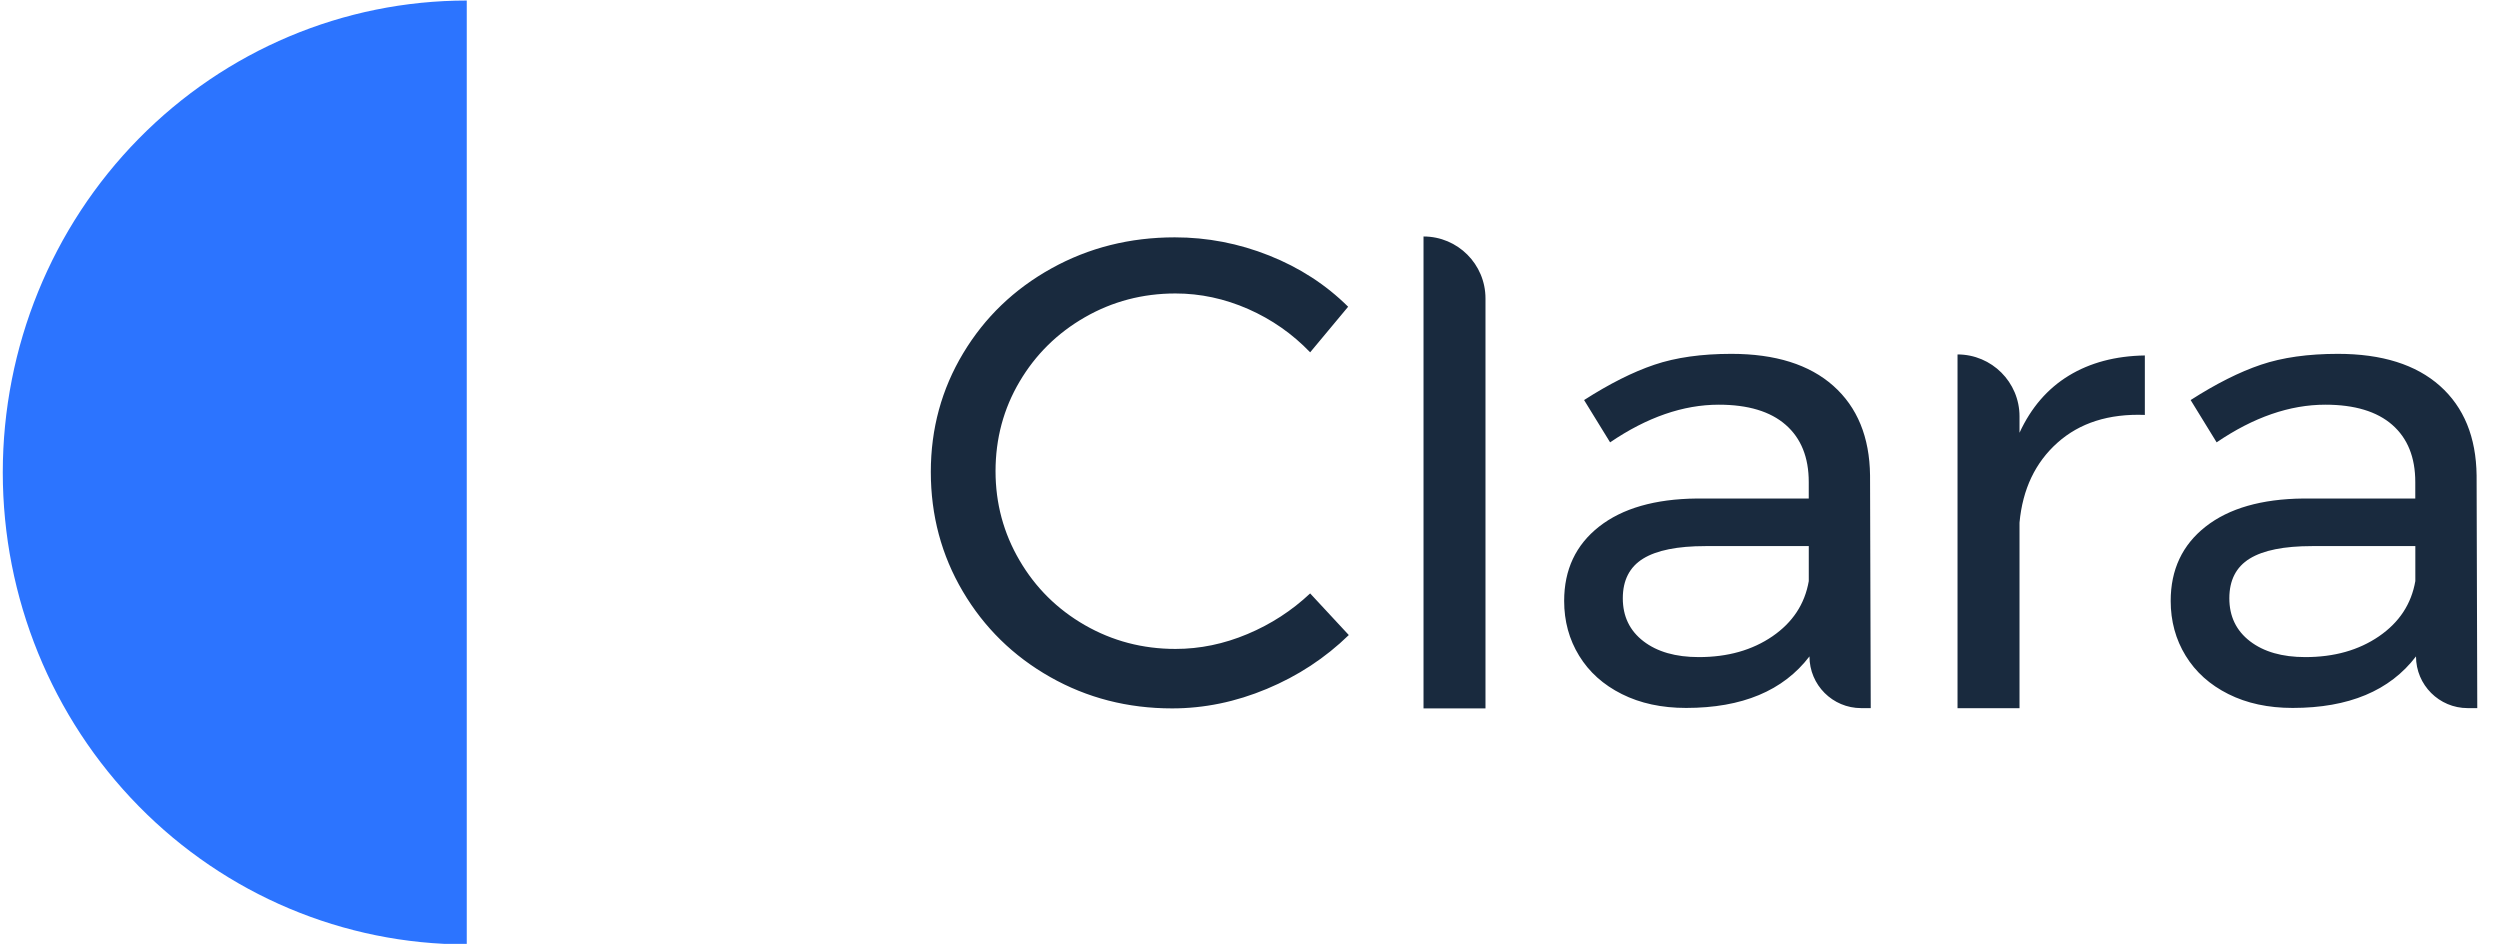 <svg xmlns="http://www.w3.org/2000/svg" width="98" height="37" viewBox="0 0 98 37">
  <g fill="none">
    <path fill="#192A3E" d="M72.957 27.758C71.838 27.758 70.931 26.85 70.931 25.731 69.903 27.078 68.291 27.751 66.096 27.751 65.139 27.751 64.298 27.57 63.575 27.207 62.852 26.845 62.294 26.345 61.902 25.705 61.51 25.067 61.315 24.349 61.315 23.556 61.315 22.329 61.772 21.359 62.686 20.642 63.6 19.926 64.876 19.559 66.513 19.542L70.903 19.542 70.903 18.895C70.903 17.929 70.603 17.182 70.001 16.655 69.4 16.128 68.525 15.864 67.376 15.864 65.981 15.864 64.562 16.356 63.116 17.34L62.096 15.682C63.09 15.045 64.008 14.582 64.853 14.297 65.697 14.012 66.704 13.871 67.87 13.871 69.594 13.871 70.928 14.29 71.868 15.126 72.809 15.964 73.288 17.134 73.306 18.636L73.333 27.758 72.957 27.758zM69.481 24.943C70.273 24.399 70.748 23.678 70.904 22.779L70.904 21.407 66.855 21.407C65.757 21.407 64.943 21.571 64.411 21.898 63.88 22.226 63.614 22.744 63.614 23.453 63.614 24.161 63.884 24.722 64.424 25.137 64.963 25.551 65.686 25.758 66.592 25.758 67.725 25.759 68.688 25.486 69.481 24.943zM48.928 12.113C48.004 11.708 47.055 11.504 46.08 11.504 44.791 11.504 43.607 11.816 42.526 12.437 41.446 13.057 40.592 13.9 39.966 14.962 39.339 16.023 39.025 17.195 39.025 18.472 39.025 19.732 39.339 20.898 39.966 21.968 40.592 23.039 41.446 23.884 42.526 24.505 43.607 25.126 44.791 25.438 46.08 25.438 47.038 25.438 47.978 25.243 48.901 24.855 49.825 24.467 50.642 23.935 51.358 23.262L52.873 24.894C51.95 25.792 50.879 26.496 49.658 27.005 48.44 27.515 47.202 27.769 45.948 27.769 44.205 27.769 42.612 27.359 41.166 26.539 39.72 25.72 38.579 24.601 37.743 23.185 36.907 21.769 36.488 20.207 36.488 18.498 36.488 16.806 36.911 15.256 37.755 13.85 38.599 12.443 39.754 11.333 41.217 10.521 42.68 9.709 44.292 9.304 46.052 9.304 47.324 9.304 48.556 9.541 49.75 10.016 50.943 10.491 51.975 11.159 52.847 12.024L51.358 13.811C50.661 13.085 49.851 12.52 48.928 12.113zM55.802 9.27C57.144 9.27 58.231 10.357 58.231 11.699L58.231 27.77 55.802 27.77 55.802 9.27zM81.099 14.724C81.935 14.216 82.929 13.952 84.078 13.934L84.078 16.265C82.666 16.212 81.525 16.576 80.654 17.353 79.784 18.129 79.286 19.174 79.165 20.486L79.165 27.761 76.735 27.761 76.735 13.894C78.077 13.894 79.165 14.981 79.165 16.323L79.165 16.964C79.618 15.98 80.263 15.234 81.099 14.724zM96.733 27.758C95.614 27.758 94.707 26.85 94.707 25.731 93.68 27.078 92.068 27.751 89.873 27.751 88.915 27.751 88.074 27.57 87.351 27.207 86.628 26.845 86.07 26.345 85.678 25.705 85.287 25.067 85.091 24.349 85.091 23.556 85.091 22.329 85.548 21.359 86.462 20.642 87.376 19.926 88.652 19.559 90.289 19.542L94.679 19.542 94.679 18.895C94.679 17.929 94.379 17.182 93.778 16.655 93.176 16.128 92.301 15.864 91.152 15.864 89.758 15.864 88.338 16.356 86.892 17.34L85.873 15.682C86.866 15.045 87.785 14.582 88.629 14.297 89.473 14.012 90.48 13.871 91.646 13.871 93.37 13.871 94.704 14.29 95.645 15.126 96.585 15.964 97.064 17.134 97.083 18.636L97.109 27.758 96.733 27.758zM93.257 24.943C94.05 24.399 94.524 23.678 94.681 22.779L94.681 21.407 90.631 21.407C89.534 21.407 88.719 21.571 88.188 21.898 87.656 22.226 87.39 22.744 87.39 23.453 87.39 24.161 87.66 24.722 88.2 25.137 88.739 25.551 89.462 25.758 90.368 25.758 91.502 25.759 92.464 25.486 93.257 24.943z"/>
    <path fill="#2C74FF" d="M18.297,37.021 C13.472,37.021 8.847,35.072 5.437,31.601 C2.027,28.131 0.109,23.427 0.109,18.52 C0.109,13.613 2.025,8.907 5.437,5.438 C8.848,1.969 13.472,0.021 18.297,0.021 L18.297,18.521 L18.297,37.021 Z"/>
  </g>
</svg>
